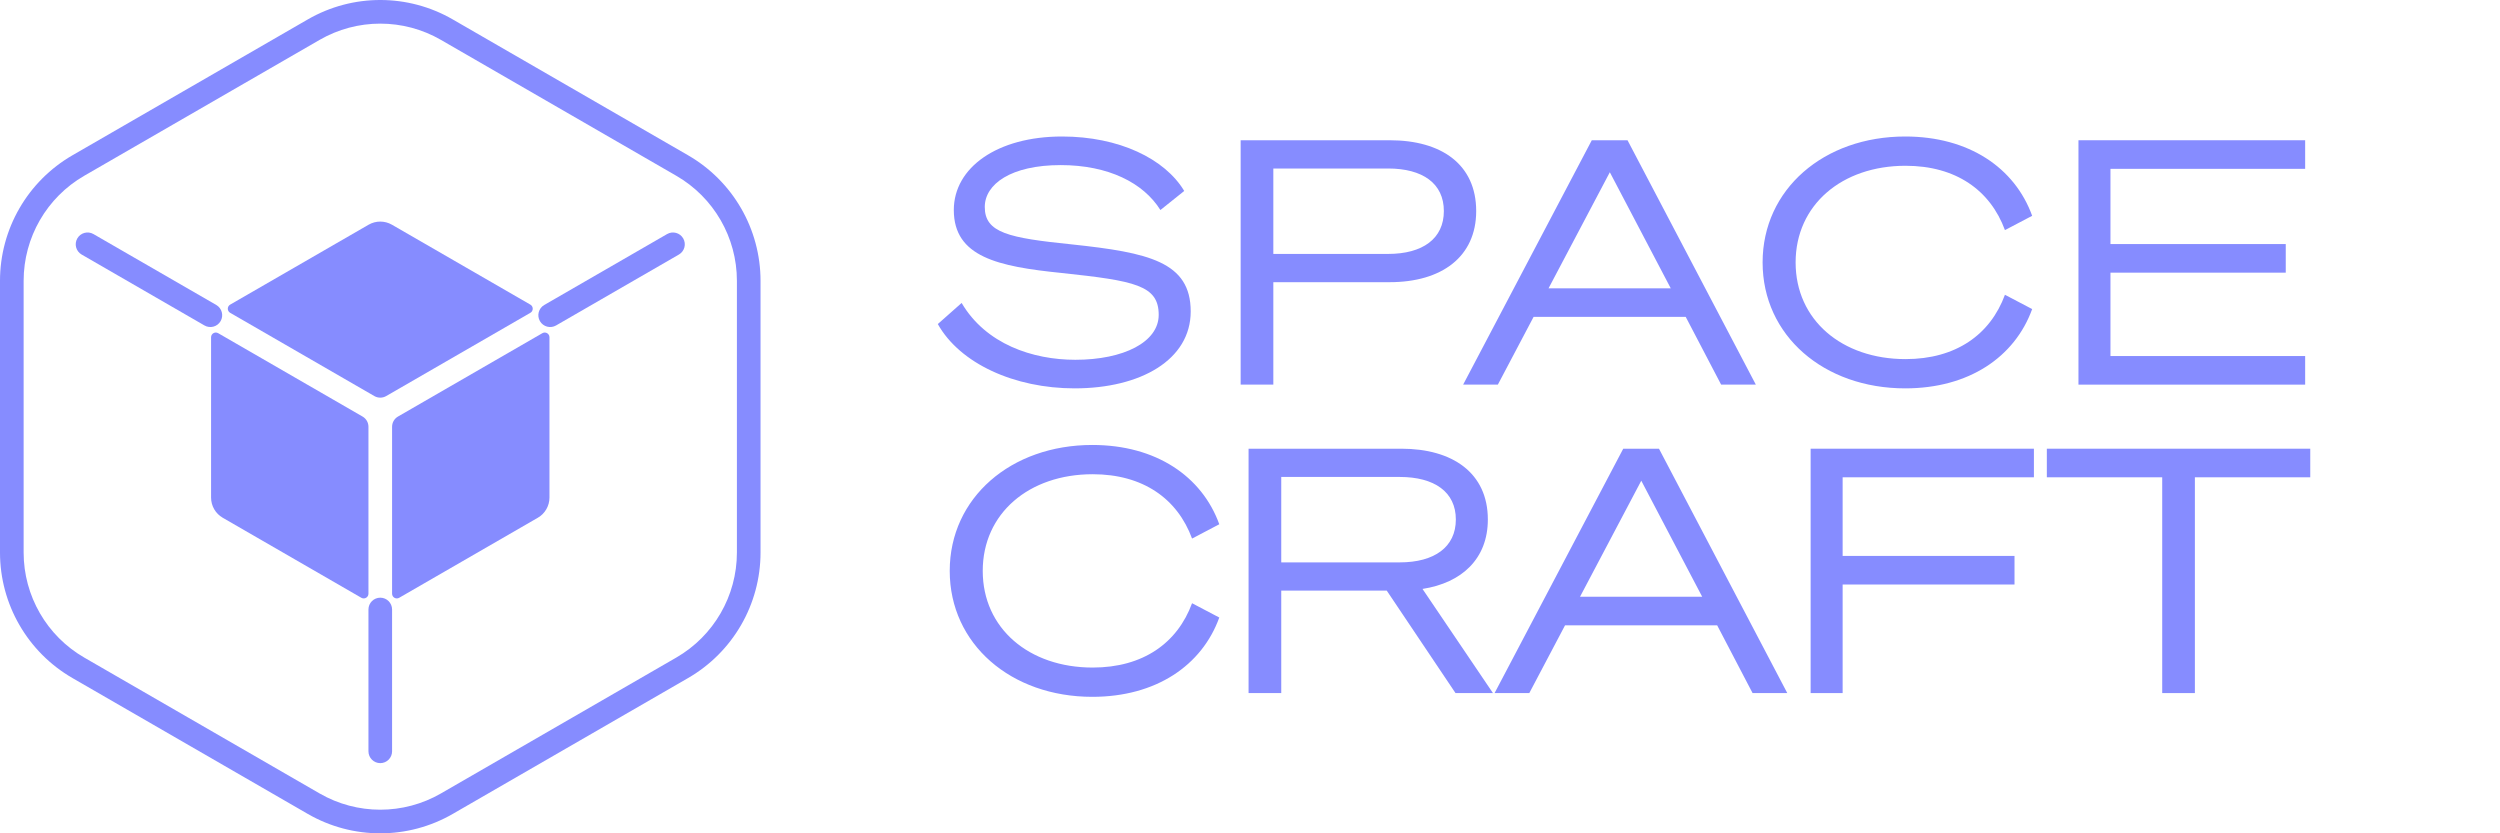 <svg width="210" height="70" viewBox="0 20 210 70" fill="none" xmlns="http://www.w3.org/2000/svg">
<path d="M61.9 66.412C61.9 70.053 59.958 73.418 56.804 75.238L37.038 86.65C33.885 88.47 30 88.47 26.847 86.65L7.081 75.238C3.928 73.418 1.985 70.053 1.985 66.412V43.589C1.985 39.947 3.928 36.582 7.081 34.762L26.847 23.35C30 21.53 33.885 21.53 37.038 23.35L56.804 34.762C59.958 36.582 61.9 39.947 61.9 43.589V66.412ZM63.885 43.589C63.885 39.238 61.564 35.218 57.797 33.043L38.031 21.631C34.263 19.456 29.622 19.456 25.854 21.631L6.088 33.043C2.321 35.218 0 39.238 0 43.589V66.412C0 70.762 2.321 74.782 6.088 76.957L25.854 88.369C29.622 90.544 34.263 90.544 38.031 88.369L57.797 76.957C61.564 74.782 63.885 70.762 63.885 66.412V43.589Z" fill="#868CFF"/>
<path d="M30.453 54.989C30.761 55.166 30.95 55.494 30.95 55.848V69.87C30.95 70.176 30.619 70.367 30.354 70.214L18.709 63.491C18.103 63.142 17.73 62.495 17.73 61.796V48.331C17.73 48.025 18.061 47.834 18.326 47.987L30.453 54.989Z" fill="#868CFF"/>
<path d="M30.964 38.875C31.57 38.526 32.315 38.526 32.921 38.875L44.551 45.589C44.816 45.742 44.816 46.124 44.551 46.276L32.439 53.27C32.132 53.447 31.753 53.447 31.446 53.27L19.333 46.276C19.069 46.124 19.069 45.742 19.333 45.589L30.964 38.875Z" fill="#868CFF"/>
<path d="M33.432 54.989C33.124 55.166 32.935 55.494 32.935 55.848V69.87C32.935 70.176 33.266 70.367 33.531 70.214L45.177 63.491C45.782 63.142 46.155 62.495 46.155 61.796V48.331C46.155 48.025 45.824 47.834 45.559 47.987L33.432 54.989Z" fill="#868CFF"/>
<path d="M30.95 83.11V71.197C30.95 70.649 31.394 70.205 31.943 70.205C32.491 70.205 32.935 70.649 32.935 71.197V83.11C32.935 83.658 32.491 84.103 31.943 84.103C31.394 84.103 30.95 83.658 30.95 83.11ZM6.494 40.026C6.768 39.551 7.376 39.388 7.851 39.662L18.168 45.618C18.642 45.892 18.805 46.5 18.531 46.975C18.257 47.449 17.65 47.612 17.175 47.338L6.858 41.382C6.383 41.108 6.22 40.5 6.494 40.026ZM56.035 39.662C56.509 39.388 57.116 39.551 57.39 40.026C57.664 40.5 57.502 41.108 57.027 41.382L46.71 47.338C46.236 47.612 45.628 47.449 45.354 46.975C45.08 46.5 45.243 45.892 45.718 45.618L56.035 39.662Z" fill="#868CFF"/>
<path d="M78.776 47.22L80.777 45.447C82.807 48.907 86.753 50.222 90.326 50.222C94.386 50.222 97.331 48.735 97.331 46.448C97.331 43.961 95.33 43.589 89.183 42.931C83.837 42.388 80.12 41.587 80.12 37.642C80.12 34.068 83.779 31.466 89.212 31.466C93.986 31.466 97.846 33.325 99.475 36.041L97.474 37.642C96.045 35.355 93.1 33.868 89.097 33.868C84.923 33.868 82.721 35.469 82.721 37.385C82.721 39.558 84.723 39.986 90.041 40.53C96.473 41.216 100.019 41.988 100.019 46.162C100.019 50.222 95.816 52.623 90.269 52.623C85.209 52.623 80.634 50.536 78.776 47.22Z" fill="#868CFF"/>
<path d="M106.96 43.703V52.309H104.215V31.781H116.738C121.084 31.781 124 33.811 124 37.728C124 41.587 121.084 43.703 116.738 43.703H106.96ZM106.96 41.33H116.595C119.511 41.33 121.284 40.044 121.284 37.728C121.284 35.412 119.511 34.154 116.595 34.154H106.96V41.33Z" fill="#868CFF"/>
<path d="M133.71 31.781H136.712L147.491 52.309H144.575L141.601 46.619H128.821L125.819 52.309H122.903L133.71 31.781ZM135.226 34.468L130.079 44.218H140.343L135.226 34.468Z" fill="#868CFF"/>
<path d="M148.059 42.045C148.059 35.898 153.205 31.466 160.038 31.466C165.384 31.466 169.244 34.097 170.702 38.128L168.415 39.329C167.186 35.984 164.298 33.925 160.066 33.925C154.72 33.925 150.832 37.213 150.832 42.045C150.832 46.877 154.72 50.165 160.066 50.165C164.298 50.165 167.186 48.106 168.415 44.761L170.702 45.962C169.244 49.993 165.384 52.623 160.038 52.623C153.205 52.623 148.059 48.192 148.059 42.045Z" fill="#868CFF"/>
<path d="M174.591 31.781H193.633V34.183H177.279V40.501H192.003V42.903H177.279V49.907H193.633V52.309H174.591V31.781Z" fill="#868CFF"/>
<path d="M79.777 67.955C79.777 61.808 84.923 57.377 91.756 57.377C97.102 57.377 100.962 60.007 102.42 64.038L100.133 65.239C98.904 61.894 96.016 59.835 91.785 59.835C86.438 59.835 82.55 63.123 82.55 67.955C82.55 72.787 86.438 76.075 91.785 76.075C96.016 76.075 98.904 74.016 100.133 70.671L102.42 71.872C100.962 75.903 97.102 78.534 91.756 78.534C84.923 78.534 79.777 74.102 79.777 67.955Z" fill="#868CFF"/>
<path d="M107.625 69.613V78.219H104.88V57.691H117.717C122.006 57.691 124.979 59.721 124.979 63.638C124.979 66.926 122.806 68.956 119.49 69.47L125.408 78.219H122.263L116.488 69.613H107.625ZM107.625 67.24H117.574C120.49 67.24 122.291 65.954 122.291 63.638C122.291 61.322 120.49 60.064 117.574 60.064H107.625V67.24Z" fill="#868CFF"/>
<path d="M136.352 57.691H139.354L150.132 78.219H147.216L144.243 72.529H131.463L128.461 78.219H125.544L136.352 57.691ZM137.867 60.379L132.721 70.128H142.985L137.867 60.379Z" fill="#868CFF"/>
<path d="M154.781 78.219H152.093V57.691H170.848V60.093H154.781V66.697H169.219V69.099H154.781V78.219Z" fill="#868CFF"/>
<path d="M194.062 60.093H184.37V78.219H181.626V60.093H171.934V57.691H194.062V60.093Z" fill="#868CFF"/>
</svg>